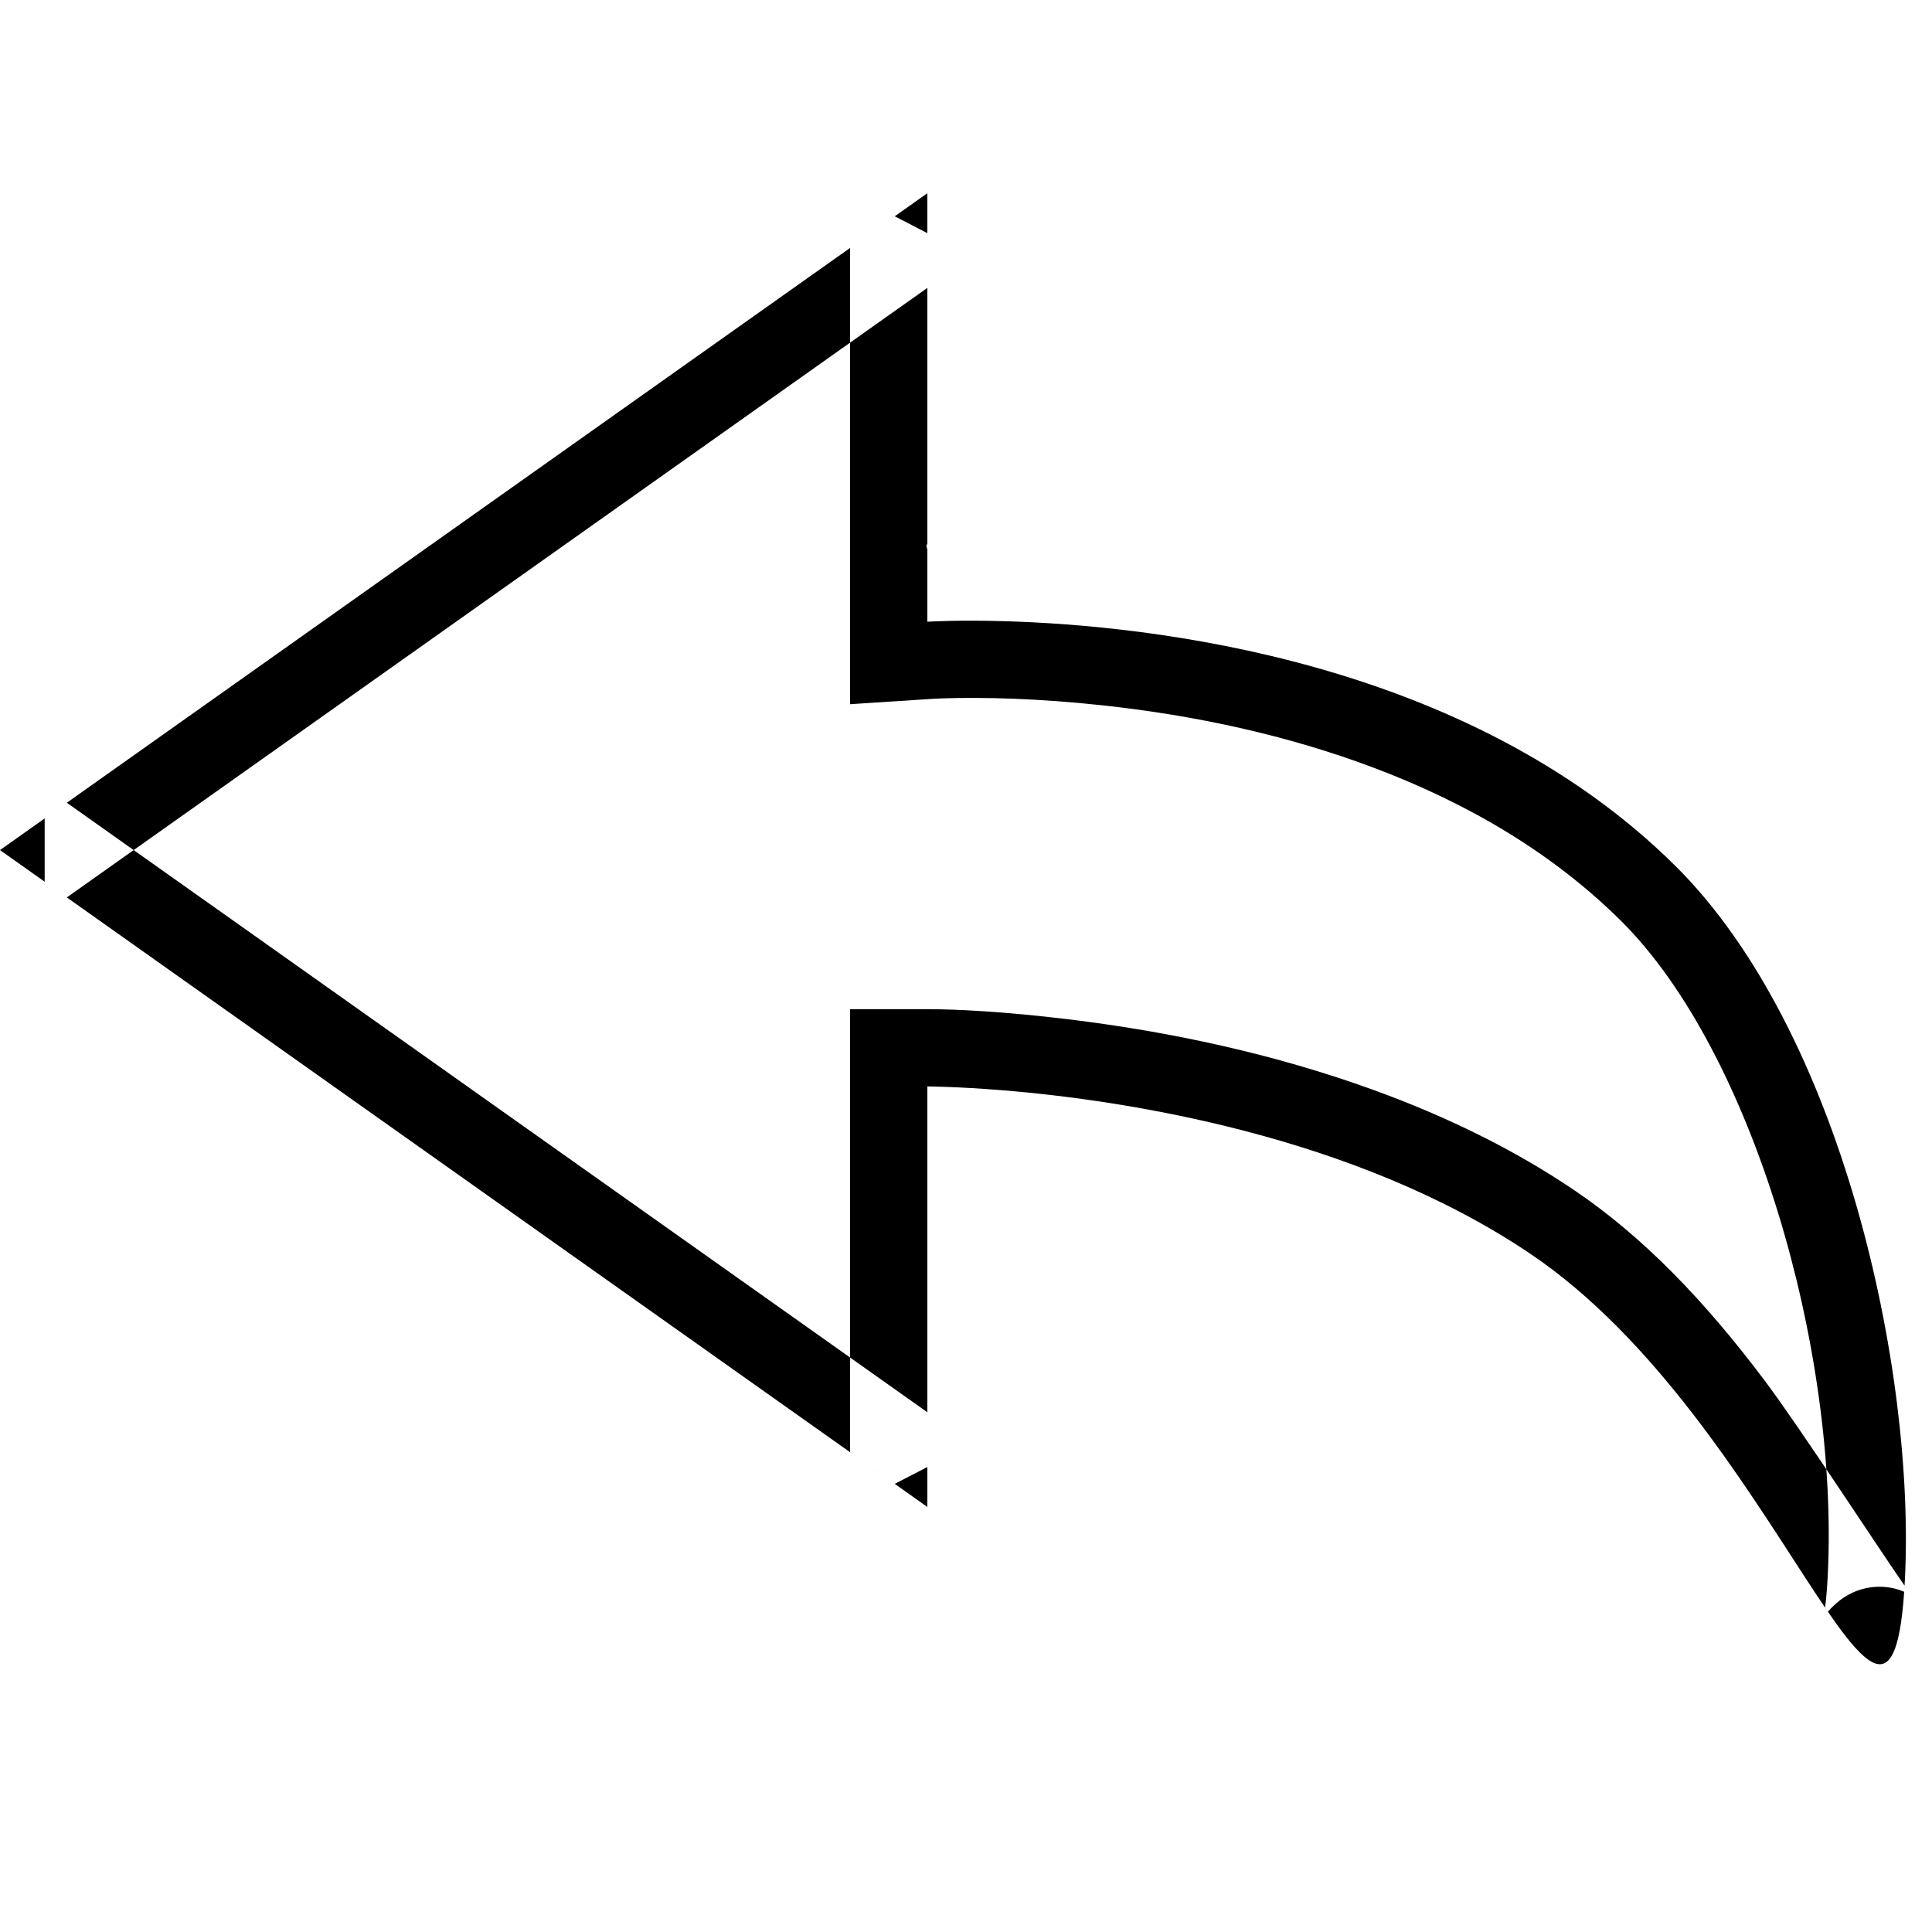 <?xml version="1.0" encoding="UTF-8"?>
<svg width="50px" height="50px" viewBox="0 0 50 50" version="1.1" xmlns="http://www.w3.org/2000/svg" xmlns:xlink="http://www.w3.org/1999/xlink">
    <!-- Generator: Sketch 40.1 (33804) - http://www.bohemiancoding.com/sketch -->
    <title>reply</title>
    <desc>Created with Sketch.</desc>
    <defs></defs>
    <g id="Page-1" stroke="none" stroke-width="1" fill="none" fill-rule="evenodd">
        <g id="reply" transform="translate(0, 5)" fill="#000000">
            <path d="M22,1.417 L23.156,0.598 L24,1.034 L24,2.451 L1.73,18.225 L1.156,17.819 L1.156,16.181 L1.73,15.775 L24,31.549 L24,32.966 L23.156,33.402 L22,32.583 L22,23.117 L22,21.117 L24,21.117 C24.754,21.117 26.021,21.182 27.633,21.377 C30.319,21.702 33.008,22.287 35.541,23.206 C37.444,23.896 39.186,24.752 40.73,25.794 C42.505,26.993 44.098,28.637 45.674,30.735 C46.594,31.961 48.732,35.243 49.29,36.036 C49.287,36.09 49.284,36.143 49.28,36.195 C48.765,35.97 48.06,36.015 47.518,36.497 C47.422,36.583 47.354,36.653 47.305,36.71 C47.281,36.675 47.257,36.641 47.233,36.605 C47.261,36.39 47.285,36.112 47.302,35.773 C47.594,29.944 45.364,22.213 41.947,18.827 C40.225,17.12 38.058,15.811 35.536,14.863 C33.331,14.034 30.954,13.515 28.534,13.254 C26.893,13.076 25.458,13.037 24.362,13.075 C24.24,13.08 24.161,13.083 24.13,13.086 L22,13.225 L22,11.09 L22,1.417 Z M24,23.117 L24,34 L0,17 L24,0 L24,9.087 C23.946,9.089 24,9.216 24,9.216 L24,11.09 C24,11.09 24.749,11.041 25.985,11.076 C29.755,11.184 37.965,12.065 43.355,17.406 C47.661,21.674 49.572,30.436 49.299,35.873 C48.955,42.714 46.035,31.788 39.611,27.452 C35.037,24.365 29.062,23.476 26,23.22 C24.723,23.117 24,23.117 24,23.117 Z" id="Triangle-4"></path>
        </g>
    </g>
</svg>
